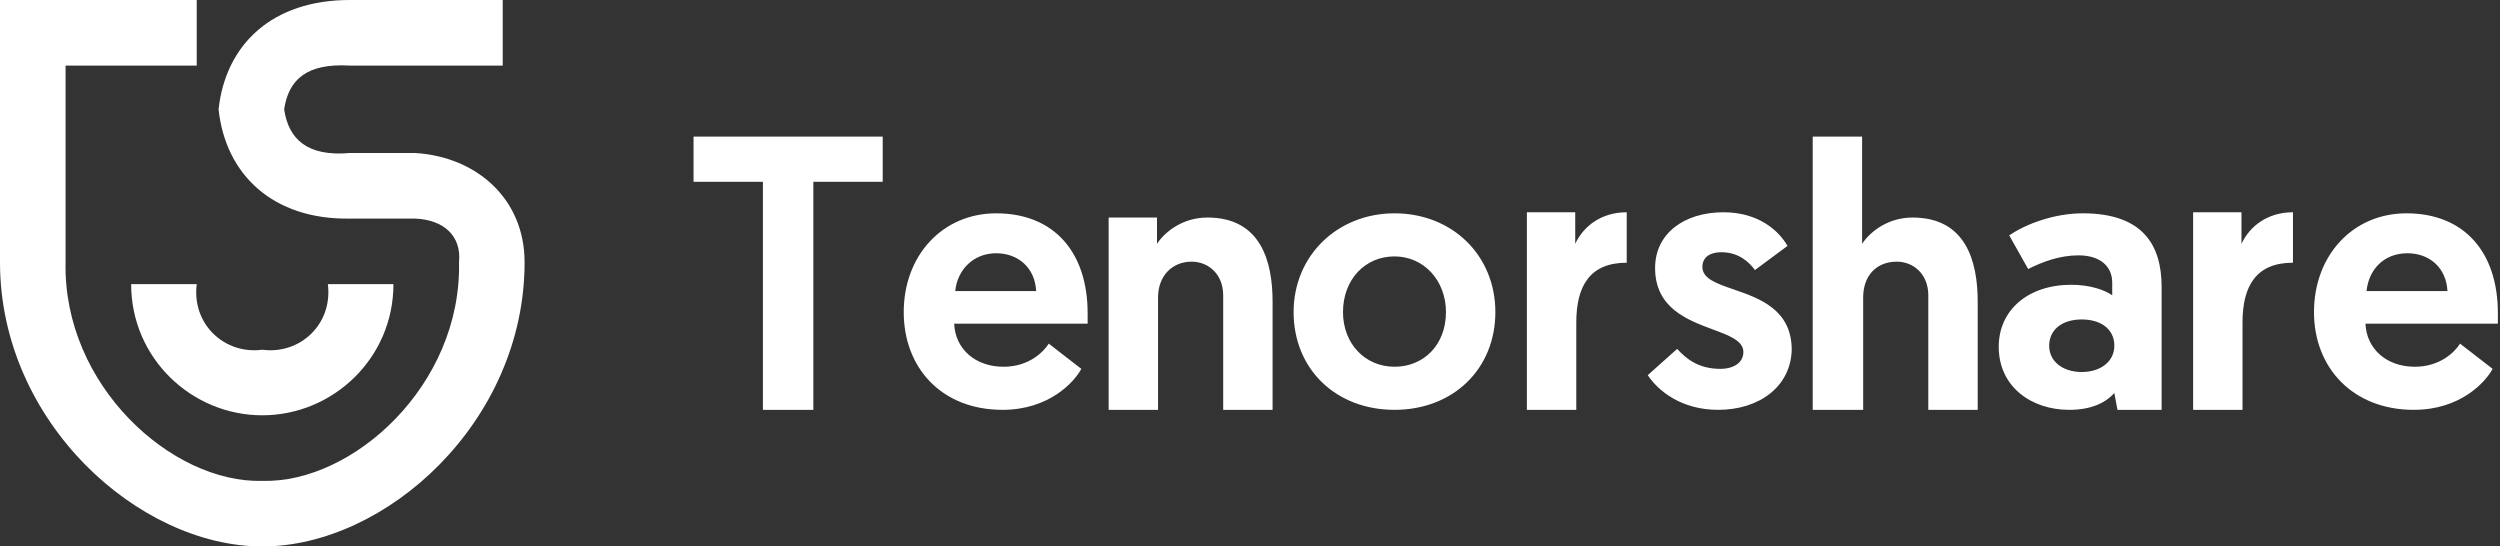 <svg width="183" height="40" viewBox="0 0 183 40" fill="none" xmlns="http://www.w3.org/2000/svg">
<rect x="0" y="0" width="183" height="40" fill="#333333" stroke="none"/>
<path d="M4.8 19.2C4.608 28.212 12.582 35.385 19.2 35.2C25.818 35.385 33.792 28.212 33.6 19.2C33.792 17.247 32.466 16.093 30.4 16H25.6C20.017 16.093 16.508 12.806 16 8C16.517 3.247 19.93 0 25.6 0H36.8V4.8H25.6C22.422 4.615 21.122 5.852 20.8 8C21.118 10.187 22.496 11.477 25.6 11.2H30.4C34.878 11.477 38.4 14.542 38.4 19.2C38.4 30.879 28.258 40 19.2 40C10.142 40 0 30.879 0 19.2V0H14.4V4.8H4.8V19.2ZM9.6 20.8H14.4C14.03 23.726 16.434 25.969 19.2 25.6C21.966 25.969 24.37 23.726 24 20.8H28.8C28.8 26.244 24.347 30.4 19.2 30.4C14.053 30.4 9.6 26.244 9.6 20.8Z" fill="white"/>
<path fill-rule="evenodd" clip-rule="evenodd" d="M55.845 13.308V30H59.537V13.308H64.614V10H50.768V13.308H55.845ZM139.999 15.923C143.921 15.923 144.767 19.154 144.767 22.077V30H141.152V21.615C141.152 20.077 140.075 19.154 138.845 19.154C137.306 19.154 136.384 20.231 136.384 21.769V30H132.691V10H136.306V17.846C136.921 16.923 138.23 15.923 139.999 15.923ZM102.076 15.615C97.922 15.615 94.692 18.692 94.692 22.846C94.692 27 97.769 30 102.076 30C106.384 30 109.461 27 109.461 22.846C109.461 18.692 106.307 15.615 102.076 15.615ZM102.076 26.846C99.922 26.846 98.307 25.154 98.307 22.846C98.307 20.461 99.922 18.769 102.076 18.769C104.23 18.769 105.845 20.538 105.845 22.846C105.845 25.231 104.23 26.846 102.076 26.846ZM93.153 22.077C93.153 19.154 92.307 15.923 88.384 15.923C86.615 15.923 85.307 16.923 84.692 17.846V15.923H81.153V30H84.769V21.769C84.769 20.23 85.769 19.154 87.23 19.154C88.461 19.154 89.538 20.077 89.538 21.615V30H93.153V22.077ZM169.384 22.846C169.384 18.692 172.23 15.615 176.152 15.615C180.384 15.615 182.845 18.461 182.845 22.923V23.692H173.152C173.23 25.538 174.691 26.846 176.769 26.846C178.615 26.846 179.691 25.769 180.076 25.154L182.461 27C181.922 28 180.076 30 176.691 30C172.23 30 169.384 26.923 169.384 22.846ZM173.23 21.308H179.152C179.076 19.615 177.845 18.538 176.23 18.538C174.461 18.538 173.384 19.769 173.23 21.308ZM151.615 20.846C148.461 20.846 146.307 22.692 146.307 25.384C146.307 28.308 148.691 30 151.461 30C152.999 30 154.076 29.538 154.769 28.769L154.999 30H158.23V21C158.23 17.923 156.845 15.615 152.461 15.615C150.384 15.615 148.307 16.384 147.076 17.231L148.461 19.692C149.537 19.154 150.769 18.692 152.152 18.692C153.691 18.692 154.615 19.461 154.615 20.692V21.615C154.076 21.231 152.999 20.846 151.615 20.846ZM152.384 27.231C150.999 27.231 149.999 26.461 149.999 25.308C149.999 24.154 150.922 23.384 152.384 23.384C153.769 23.384 154.769 24.077 154.769 25.308C154.769 26.461 153.769 27.231 152.384 27.231ZM120.615 27.462C121.384 28.615 123.076 30 125.769 30C128.769 30 131.076 28.308 131.154 25.615C131.154 22.652 128.785 21.835 126.899 21.184C125.651 20.753 124.615 20.396 124.615 19.538C124.615 18.846 125.154 18.462 126 18.462C127.307 18.462 128.076 19.231 128.461 19.769L130.845 18C130.23 16.923 128.769 15.538 126.154 15.538C123.307 15.538 121.153 17.077 121.153 19.615C121.153 22.544 123.513 23.422 125.381 24.116C126.604 24.571 127.615 24.948 127.615 25.769C127.615 26.538 126.922 27 125.922 27C124.384 27 123.461 26.308 122.769 25.538L120.615 27.462ZM119.076 15.538V19.231C116.384 19.231 115.384 20.923 115.384 23.615V30H111.768V15.538H115.307V17.846C115.922 16.538 117.23 15.538 119.076 15.538ZM167.845 19.231V15.538C165.999 15.538 164.691 16.538 164.076 17.846V15.538H160.537V30H164.152V23.615C164.152 20.923 165.152 19.231 167.845 19.231ZM66.153 22.846C66.153 18.692 68.999 15.615 72.922 15.615C77.153 15.615 79.615 18.461 79.615 22.923V23.692H69.845C69.922 25.538 71.384 26.846 73.461 26.846C75.307 26.846 76.384 25.769 76.769 25.154L79.153 27C78.615 28 76.769 30 73.384 30C68.922 30 66.153 26.923 66.153 22.846ZM69.922 21.308H75.845C75.769 19.615 74.538 18.538 72.922 18.538C71.23 18.538 70.076 19.769 69.922 21.308Z" fill="white"/>
</svg>
